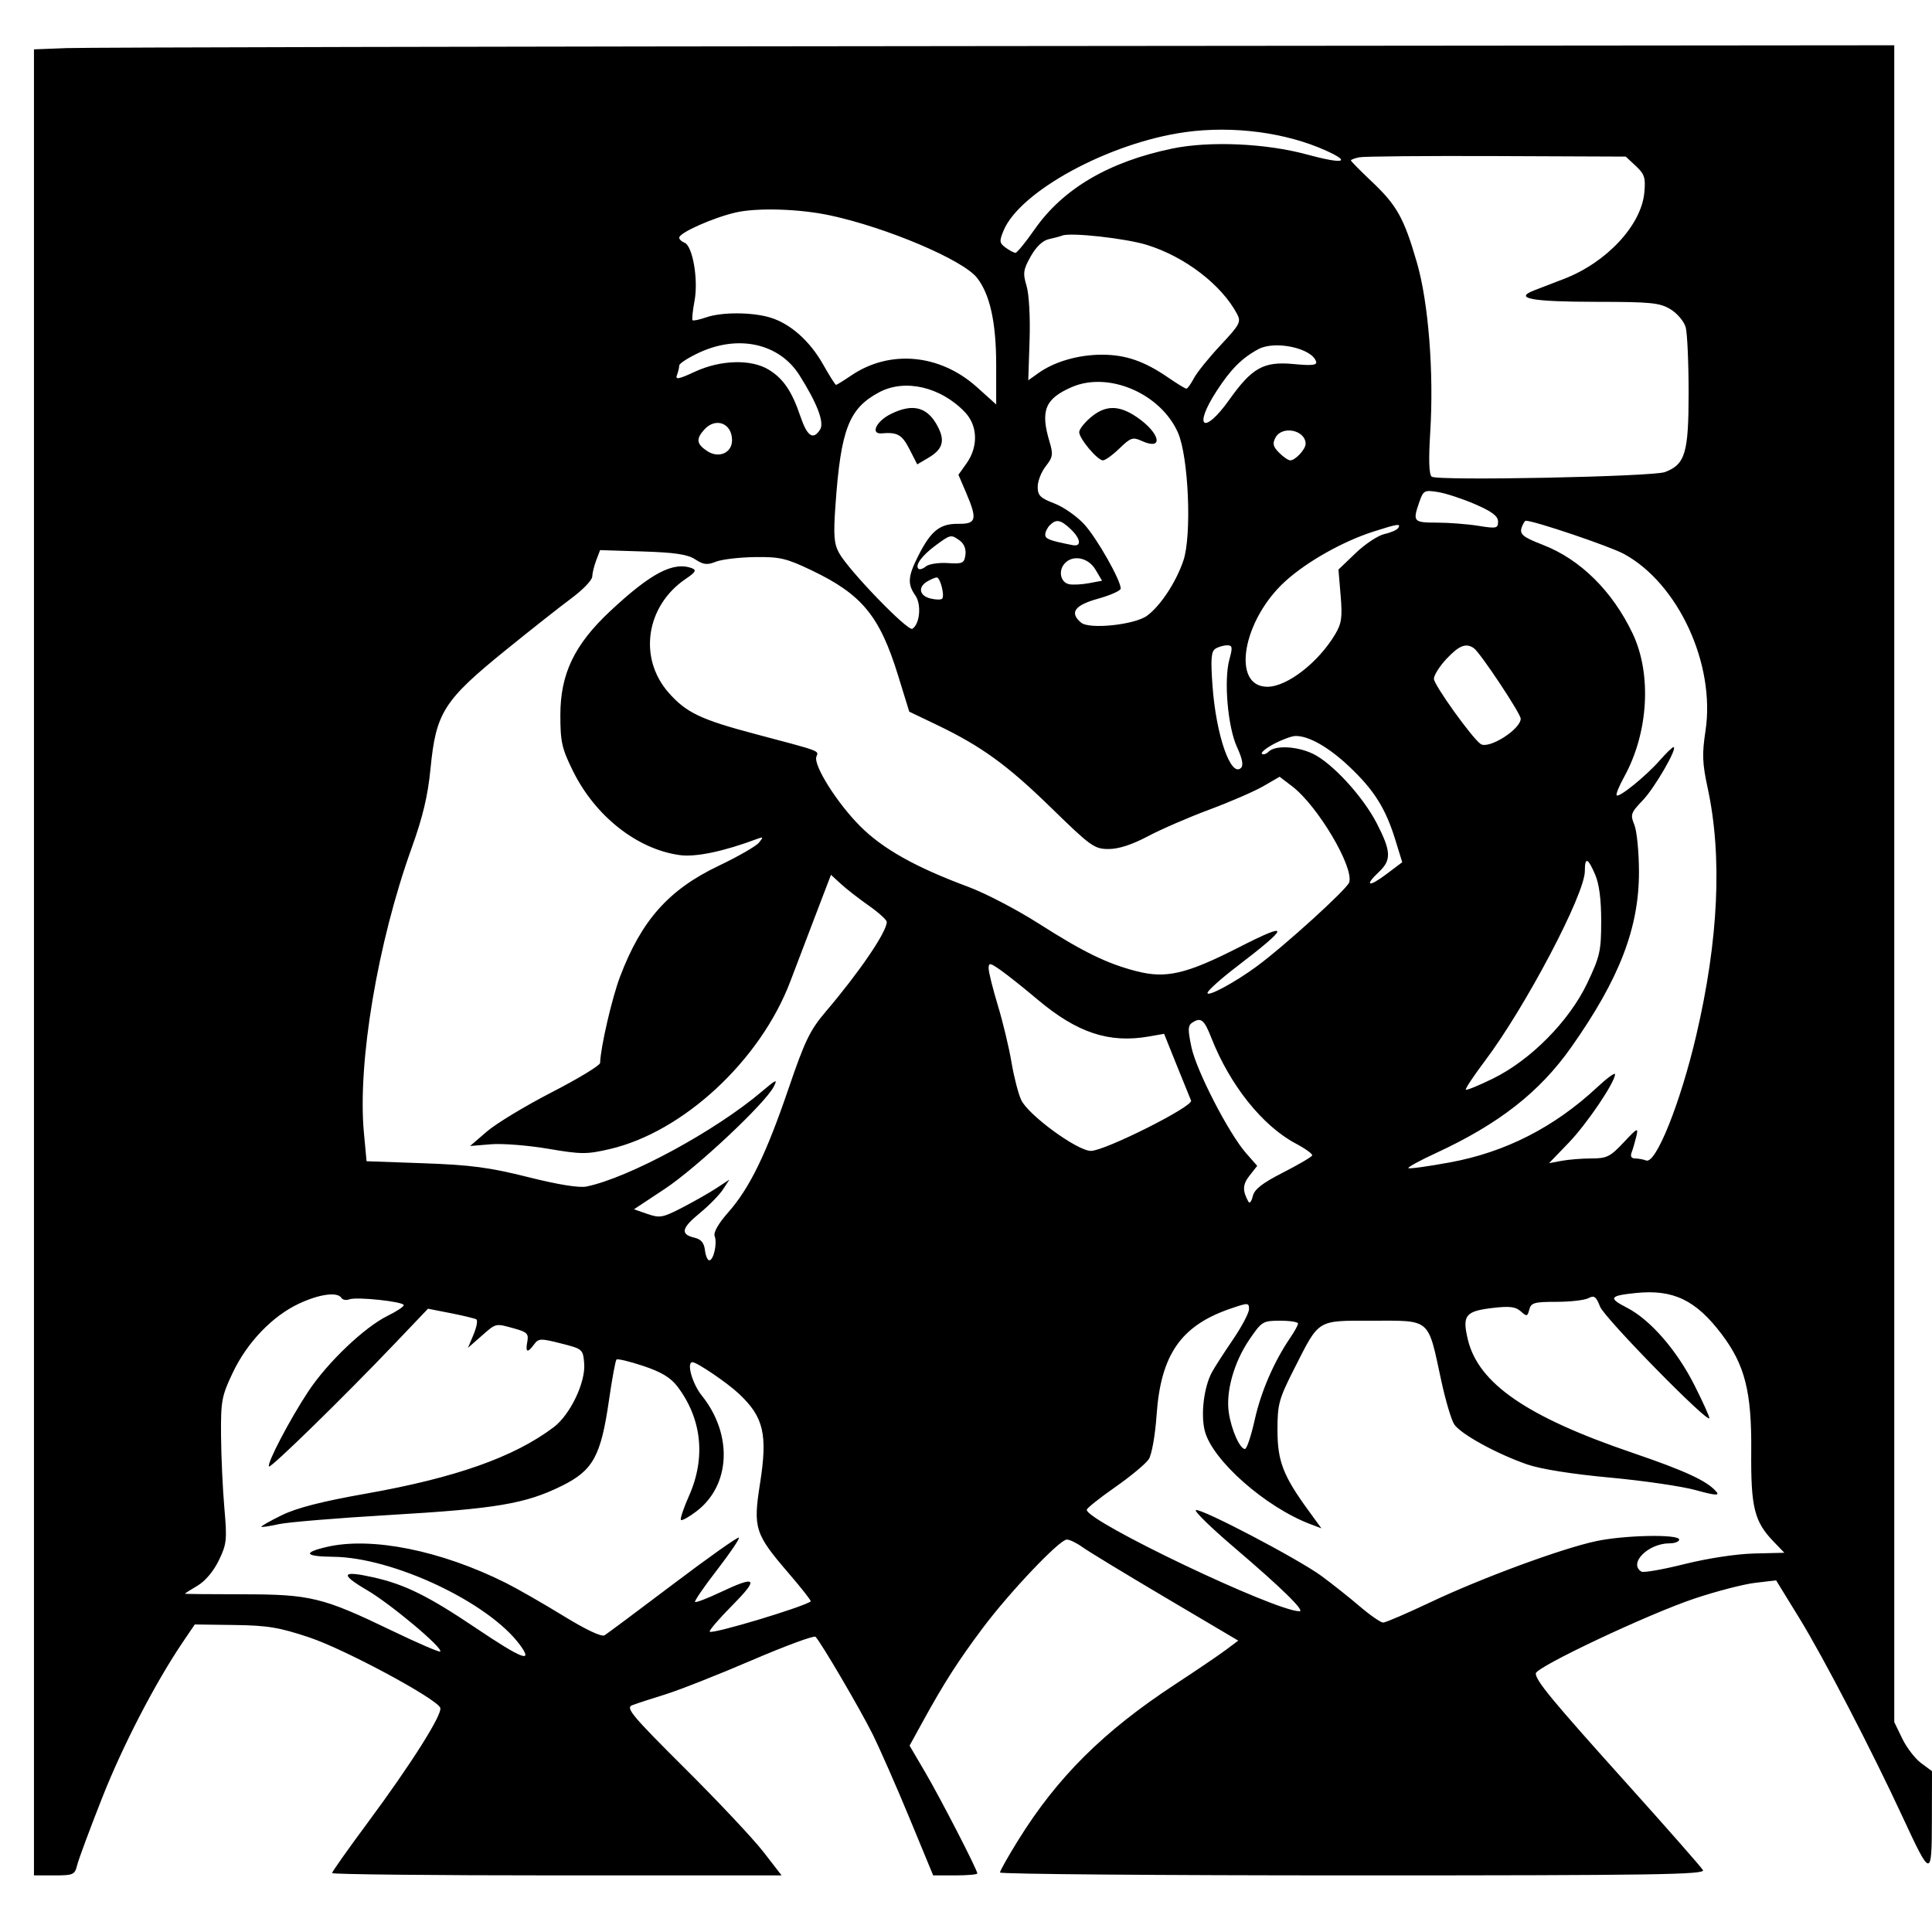 <svg xmlns="http://www.w3.org/2000/svg" width="512" height="512" viewBox="0 0 512 512" version="1.1">
	<path d="M 17.750 12.745 L 9 13.078 9 255.039 L 9 497 14.392 497 C 19.443 497, 19.826 496.827, 20.458 494.250 C 20.829 492.738, 23.808 484.716, 27.079 476.424 C 32.582 462.471, 41.200 445.854, 48.563 435 L 51.616 430.500 62.085 430.641 C 70.951 430.760, 74.003 431.267, 82.027 433.954 C 91.445 437.108, 115.747 450.176, 116.671 452.584 C 117.315 454.262, 109.025 467.398, 97.554 482.876 C 92.299 489.966, 88 496.045, 88 496.384 C 88 496.723, 114.805 497, 147.566 497 L 207.133 497 202.316 490.776 C 199.667 487.353, 190.300 477.387, 181.500 468.631 C 167.537 454.737, 165.755 452.610, 167.500 451.922 C 168.600 451.489, 172.523 450.203, 176.219 449.064 C 179.914 447.925, 190.249 443.852, 199.184 440.012 C 208.120 436.172, 215.743 433.361, 216.126 433.765 C 217.655 435.382, 227.940 452.928, 231.211 459.500 C 233.127 463.350, 237.532 473.363, 240.998 481.750 L 247.302 497 253.151 497 C 256.368 497, 259 496.767, 259 496.482 C 259 495.513, 249.216 476.530, 245.122 469.555 L 241.046 462.610 244.648 456.055 C 250.182 445.983, 253.879 440.219, 260.397 431.500 C 267.519 421.973, 280.789 408, 282.714 408 C 283.466 408, 285.300 408.883, 286.790 409.963 C 288.281 411.043, 298.197 417.069, 308.826 423.355 L 328.151 434.783 324.826 437.272 C 322.997 438.640, 316.967 442.730, 311.427 446.359 C 292.428 458.806, 280.164 470.998, 269.768 487.773 C 267.146 492.005, 265 495.813, 265 496.234 C 265 496.655, 307.097 497, 358.550 497 C 438.426 497, 451.982 496.795, 451.300 495.601 C 450.860 494.831, 441.825 484.551, 431.222 472.757 C 411.231 450.520, 407 445.404, 407 443.470 C 407 441.797, 436.779 427.747, 449 423.654 C 454.775 421.719, 462.017 419.838, 465.094 419.473 L 470.688 418.809 476.874 428.874 C 483.233 439.222, 496.009 463.820, 504.207 481.500 C 511.746 497.757, 511.931 497.779, 511.968 482.438 L 512 469.376 509.116 467.244 C 507.530 466.072, 505.280 463.145, 504.116 460.740 L 502 456.369 502 234.184 L 502 12 264.250 12.206 C 133.488 12.319, 22.563 12.561, 17.750 12.745 M 314.061 35.023 C 293.978 37.821, 270.276 50.677, 265.951 61.117 C 264.788 63.927, 264.848 64.416, 266.514 65.634 C 267.542 66.385, 268.713 67, 269.117 67 C 269.521 67, 271.804 64.202, 274.189 60.782 C 281.719 49.987, 293.909 42.836, 310.698 39.364 C 320.576 37.321, 335.485 37.982, 346.367 40.946 C 355.870 43.534, 358.338 43.059, 351.505 39.957 C 340.816 35.105, 326.764 33.253, 314.061 35.023 M 360.250 41.682 C 359.012 41.933, 358 42.307, 358 42.513 C 358 42.719, 360.522 45.272, 363.604 48.187 C 370.193 54.419, 372.091 57.833, 375.497 69.586 C 378.558 80.151, 380.013 98.643, 379.029 114.500 C 378.567 121.945, 378.694 125.766, 379.423 126.324 C 380.922 127.470, 437.976 126.340, 441.239 125.099 C 446.605 123.059, 447.500 120.049, 447.500 104.046 C 447.500 96.046, 447.150 88.249, 446.723 86.719 C 446.296 85.189, 444.496 83.054, 442.723 81.973 C 439.867 80.231, 437.622 80.005, 423 79.988 C 405.877 79.969, 401.058 79.085, 406.534 76.968 C 408.165 76.338, 411.750 74.956, 414.500 73.897 C 425.754 69.563, 434.944 59.701, 435.759 51.083 C 436.134 47.108, 435.837 46.169, 433.517 44 L 430.842 41.500 396.671 41.362 C 377.877 41.286, 361.488 41.430, 360.250 41.682 M 195 56.304 C 189.037 57.663, 180 61.686, 180 62.982 C 180 63.424, 180.631 64.028, 181.402 64.324 C 183.560 65.152, 185.107 74.102, 184.061 79.700 C 183.568 82.339, 183.330 84.663, 183.532 84.865 C 183.733 85.066, 185.338 84.729, 187.098 84.116 C 191.227 82.676, 199.229 82.689, 204.078 84.141 C 209.431 85.745, 214.607 90.335, 218.156 96.623 C 219.825 99.580, 221.353 102, 221.551 102 C 221.749 102, 223.559 100.881, 225.574 99.514 C 235.814 92.566, 249.110 93.798, 258.903 102.603 L 264 107.185 264 96.774 C 264 85.454, 262.358 77.997, 258.898 73.598 C 255.179 68.870, 235.034 60.318, 220 57.084 C 211.930 55.349, 200.728 54.999, 195 56.304 M 281.500 62.427 C 280.950 62.646, 279.353 63.075, 277.952 63.381 C 276.330 63.735, 274.586 65.393, 273.153 67.941 C 271.169 71.472, 271.038 72.396, 272.048 75.767 C 272.713 77.984, 273.048 84.043, 272.847 90.187 L 272.500 100.784 275.184 98.871 C 279.443 95.835, 285.780 94, 292.004 94 C 298.329 94, 303.258 95.706, 309.658 100.108 C 311.969 101.699, 314.105 103, 314.404 103 C 314.704 103, 315.596 101.763, 316.387 100.250 C 317.178 98.737, 320.353 94.800, 323.442 91.500 C 328.583 86.008, 328.955 85.306, 327.836 83.204 C 323.709 75.456, 314.048 68.050, 303.979 64.916 C 298.343 63.162, 283.722 61.543, 281.500 62.427 M 185.250 93.464 C 182.363 94.808, 180 96.342, 180 96.872 C 180 97.403, 179.726 98.550, 179.391 99.423 C 178.909 100.680, 179.892 100.492, 184.141 98.514 C 190.918 95.359, 199.056 95.127, 203.696 97.956 C 207.601 100.337, 209.850 103.650, 212.126 110.372 C 213.918 115.664, 215.510 116.724, 217.332 113.836 C 218.510 111.968, 216.563 106.856, 211.832 99.395 C 206.513 91.009, 195.704 88.597, 185.250 93.464 M 333.500 92.523 C 329.108 94.880, 326.148 97.852, 322.364 103.702 C 316.095 113.396, 319.071 115.363, 325.764 105.950 C 331.827 97.425, 334.889 95.726, 342.846 96.477 C 347.774 96.942, 349.098 96.788, 348.772 95.788 C 347.619 92.251, 337.884 90.170, 333.500 92.523 M 284.030 102.583 C 276.948 105.655, 275.664 108.807, 278.135 117.055 C 279.139 120.408, 279.025 121.153, 277.135 123.556 C 275.961 125.049, 275 127.498, 275 128.999 C 275 131.307, 275.685 131.990, 279.436 133.423 C 281.876 134.354, 285.463 136.877, 287.407 139.029 C 290.755 142.734, 297 153.762, 297 155.967 C 297 156.531, 294.300 157.742, 291 158.660 C 284.735 160.402, 283.343 162.380, 286.524 165.020 C 288.727 166.848, 300.749 165.575, 303.991 163.169 C 307.571 160.514, 311.660 154.303, 313.611 148.557 C 315.873 141.895, 314.985 121.016, 312.170 114.651 C 307.578 104.272, 293.780 98.354, 284.030 102.583 M 233 103.949 C 224.951 108.227, 222.813 113.770, 221.395 134.036 C 220.847 141.862, 221.019 144.104, 222.356 146.536 C 224.877 151.126, 240.581 167.377, 241.779 166.636 C 243.775 165.403, 244.244 160.187, 242.574 157.802 C 240.433 154.746, 240.588 152.746, 243.392 147.217 C 246.724 140.645, 249.107 138.752, 253.960 138.819 C 258.766 138.885, 259.067 137.655, 255.997 130.492 L 253.993 125.818 256.127 122.822 C 259.301 118.364, 259.125 112.784, 255.699 109.207 C 249.285 102.513, 239.825 100.321, 233 103.949 M 236.003 109.752 C 232.170 111.668, 230.596 115.113, 233.676 114.843 C 237.812 114.481, 239.057 115.192, 241.017 119.034 L 243.076 123.068 246.039 121.318 C 249.823 119.082, 250.498 116.863, 248.541 113.080 C 245.825 107.826, 241.924 106.791, 236.003 109.752 M 289.077 110.589 C 287.385 112.013, 286 113.778, 286 114.512 C 286 116.239, 290.841 122, 292.291 122 C 292.904 122, 294.877 120.573, 296.677 118.828 C 299.626 115.970, 300.207 115.773, 302.550 116.841 C 308.500 119.552, 307.513 114.780, 301.243 110.519 C 296.518 107.308, 292.951 107.329, 289.077 110.589 M 186.655 113.829 C 184.391 116.330, 184.574 117.675, 187.433 119.548 C 190.503 121.560, 194 120.024, 194 116.665 C 194 112.164, 189.673 110.494, 186.655 113.829 M 338.012 115.977 C 337.172 117.547, 337.370 118.370, 338.977 119.977 C 340.090 121.090, 341.418 122, 341.929 122 C 343.271 122, 346 119.070, 346 117.629 C 346 113.963, 339.778 112.677, 338.012 115.977 M 376.135 133.043 C 374.325 138.234, 374.550 138.500, 380.750 138.501 C 383.913 138.502, 388.863 138.882, 391.750 139.345 C 396.587 140.121, 397 140.033, 397 138.225 C 397 136.779, 395.403 135.569, 390.939 133.633 C 387.605 132.187, 383.166 130.730, 381.074 130.396 C 377.473 129.820, 377.209 129.962, 376.135 133.043 M 278.200 139.200 C 277.540 139.860, 277 140.976, 277 141.681 C 277 142.829, 278.093 143.249, 284.250 144.467 C 286.715 144.954, 286.424 142.747, 283.686 140.174 C 281.049 137.698, 279.906 137.494, 278.200 139.200 M 403.336 139.567 C 402.578 141.543, 403.432 142.286, 408.889 144.397 C 418.785 148.225, 427.282 156.612, 432.646 167.847 C 437.789 178.621, 436.872 194.213, 430.406 205.902 C 429.067 208.323, 428.182 210.515, 428.439 210.773 C 429.100 211.433, 436.215 205.658, 439.872 201.493 C 441.559 199.572, 443.185 198, 443.486 198 C 444.746 198, 438.522 208.782, 435.357 212.082 C 432.174 215.402, 432.010 215.878, 433.121 218.582 C 433.781 220.187, 434.330 225.775, 434.342 231 C 434.376 245.908, 429.162 259.420, 416.387 277.536 C 407.975 289.463, 397.215 297.873, 380.457 305.615 C 376.253 307.558, 373.004 309.337, 373.236 309.569 C 373.468 309.802, 378.428 309.116, 384.258 308.045 C 398.938 305.347, 411.901 298.735, 423.250 288.155 C 425.863 285.719, 428 284.152, 428 284.672 C 428 286.816, 420.529 297.866, 415.691 302.877 L 410.500 308.255 413.875 307.627 C 415.731 307.282, 419.288 307, 421.779 307 C 425.815 307, 426.740 306.538, 430.291 302.750 C 433.939 298.857, 434.221 298.723, 433.641 301.157 C 433.293 302.619, 432.733 304.531, 432.397 305.407 C 432.003 306.435, 432.327 307, 433.311 307 C 434.150 307, 435.473 307.244, 436.251 307.543 C 438.825 308.531, 445.315 292.343, 449.497 274.500 C 455.448 249.113, 456.474 226.925, 452.536 208.763 C 451.135 202.298, 451.042 199.817, 451.975 193.666 C 454.646 176.043, 444.762 154.620, 430.348 146.792 C 426.626 144.770, 406.598 138, 404.339 138 C 404.118 138, 403.667 138.705, 403.336 139.567 M 363.972 140.877 C 355.926 143.452, 346.496 148.749, 340.735 153.928 C 329.281 164.226, 326.200 182, 335.869 182 C 341.083 182, 349.352 175.601, 353.830 168.102 C 355.538 165.240, 355.768 163.617, 355.282 157.822 L 354.705 150.940 359.268 146.568 C 361.777 144.164, 365.213 141.892, 366.904 141.521 C 368.594 141.150, 370.234 140.431, 370.548 139.923 C 371.316 138.680, 370.440 138.807, 363.972 140.877 M 247.973 144.520 C 244.358 147.187, 242.442 149.775, 243.384 150.718 C 243.696 151.030, 244.588 150.757, 245.365 150.112 C 246.143 149.467, 248.741 149.065, 251.139 149.219 C 255.097 149.474, 255.532 149.274, 255.845 147.056 C 256.057 145.554, 255.502 144.109, 254.404 143.306 C 252.041 141.578, 251.932 141.599, 247.973 144.520 M 158.016 148.458 C 157.457 149.928, 156.976 151.888, 156.946 152.815 C 156.917 153.742, 154.465 156.300, 151.496 158.500 C 148.528 160.700, 140.742 166.840, 134.193 172.145 C 117.575 185.605, 115.543 188.790, 114.095 203.647 C 113.389 210.880, 112.061 216.478, 109.101 224.699 C 100.066 249.790, 94.709 281.731, 96.439 300.192 L 97.146 307.737 112.323 308.278 C 124.778 308.722, 129.733 309.379, 139.953 311.944 C 147.971 313.957, 153.491 314.844, 155.453 314.437 C 166.738 312.095, 189.649 299.674, 201.911 289.250 C 205.719 286.013, 206.146 285.842, 205.035 288 C 202.732 292.474, 184.537 309.538, 176.168 315.074 L 168.004 320.473 171.580 321.711 C 174.859 322.847, 175.628 322.706, 180.828 320.015 C 183.948 318.400, 188.030 316.075, 189.899 314.847 L 193.299 312.614 191.571 315.251 C 190.621 316.700, 187.833 319.535, 185.374 321.550 C 180.568 325.488, 180.240 327.116, 184.074 328.012 C 185.786 328.412, 186.593 329.376, 186.816 331.290 C 186.990 332.780, 187.504 334, 187.958 334 C 189.109 334, 190.124 329.487, 189.399 327.597 C 189.021 326.612, 190.353 324.274, 193.006 321.267 C 198.677 314.840, 203.053 305.847, 209 288.402 C 213.270 275.875, 214.663 272.993, 218.786 268.148 C 227.761 257.605, 235 246.972, 235 244.332 C 235 243.786, 232.863 241.842, 230.250 240.011 C 227.637 238.181, 224.311 235.592, 222.858 234.259 L 220.217 231.833 216.075 242.667 C 213.797 248.625, 210.813 256.460, 209.445 260.078 C 201.539 280.989, 181.061 300, 161.576 304.519 C 155.469 305.935, 154.027 305.927, 145.234 304.429 C 139.929 303.526, 133.112 302.992, 130.083 303.243 L 124.577 303.700 129.039 299.856 C 131.492 297.741, 139.238 293.058, 146.250 289.448 C 153.262 285.838, 159.016 282.348, 159.035 281.692 C 159.156 277.538, 162.181 264.458, 164.328 258.803 C 169.999 243.866, 177.221 235.755, 190.479 229.434 C 195.573 227.005, 200.361 224.255, 201.120 223.322 C 202.334 221.830, 202.285 221.706, 200.717 222.294 C 191.811 225.633, 184.402 227.190, 180.163 226.613 C 168.867 225.076, 157.736 216.302, 151.810 204.266 C 148.895 198.345, 148.500 196.582, 148.500 189.500 C 148.500 178.587, 152.217 170.833, 161.698 161.963 C 172.508 151.852, 178.497 148.719, 183.411 150.604 C 184.647 151.078, 184.295 151.674, 181.780 153.369 C 171.188 160.507, 169.079 174.326, 177.176 183.547 C 181.828 188.845, 185.681 190.689, 200.074 194.502 C 217.797 199.198, 216.977 198.895, 216.355 200.516 C 215.494 202.762, 221.830 212.830, 227.969 218.969 C 233.990 224.990, 242.632 229.834, 256.625 235.031 C 261.093 236.691, 269.418 241.025, 275.125 244.663 C 287.144 252.326, 293.298 255.334, 301.084 257.355 C 309.034 259.418, 314.353 258.177, 328.500 250.959 C 342.059 244.041, 341.868 245.366, 327.750 256.163 C 323.487 259.423, 320 262.562, 320 263.140 C 320 264.270, 327.273 260.346, 333.041 256.104 C 340.377 250.709, 356.985 235.623, 357.551 233.840 C 358.835 229.794, 349.182 213.529, 342.448 208.393 L 339.113 205.849 334.807 208.341 C 332.438 209.712, 326.014 212.502, 320.531 214.541 C 315.048 216.580, 307.698 219.767, 304.198 221.624 C 300.004 223.849, 296.458 225, 293.801 225 C 290.021 225, 289.069 224.318, 278.634 214.136 C 266.941 202.727, 260.089 197.759, 248.167 192.047 L 240.961 188.595 238.014 179.047 C 233.128 163.213, 228.433 157.513, 215 151.105 C 208.341 147.929, 206.659 147.540, 200 147.635 C 195.875 147.695, 191.242 148.248, 189.704 148.865 C 187.418 149.781, 186.422 149.668, 184.249 148.243 C 182.224 146.917, 178.900 146.416, 170.311 146.143 L 159.032 145.785 158.016 148.458 M 282.040 149.452 C 280.394 151.435, 281.123 154.400, 283.361 154.831 C 284.372 155.026, 286.742 154.896, 288.627 154.542 L 292.054 153.899 290.311 150.950 C 288.375 147.672, 284.152 146.907, 282.040 149.452 M 245.750 154.080 C 243.203 155.564, 243.608 157.864, 246.547 158.601 C 247.947 158.953, 249.351 158.982, 249.667 158.667 C 250.424 157.910, 249.171 152.991, 248.231 153.030 C 247.829 153.047, 246.713 153.519, 245.750 154.080 M 322.094 171.921 C 320.976 172.628, 320.817 174.629, 321.319 181.656 C 322.259 194.818, 326.184 206.152, 328.884 203.499 C 329.573 202.821, 329.231 201.044, 327.824 197.999 C 325.369 192.682, 324.288 180.237, 325.805 174.744 C 326.701 171.499, 326.616 171.002, 325.169 171.015 C 324.251 171.024, 322.867 171.431, 322.094 171.921 M 383.368 174.571 C 381.516 176.535, 380 178.933, 380 179.900 C 380 181.494, 390.101 195.578, 392.380 197.162 C 394.516 198.646, 403 193.285, 403 190.452 C 403 189.093, 392.230 172.893, 390.577 171.765 C 388.489 170.341, 386.702 171.037, 383.368 174.571 M 337.656 197.116 C 335.541 198.232, 334.086 199.420, 334.422 199.756 C 334.758 200.092, 335.566 199.834, 336.217 199.183 C 337.930 197.470, 343.627 197.732, 347.849 199.718 C 352.983 202.135, 361.158 211.014, 364.863 218.199 C 368.654 225.549, 368.772 227.926, 365.500 231 C 361.474 234.783, 362.626 235.253, 367.303 231.736 L 371.607 228.500 369.755 222.505 C 367.200 214.233, 364.140 209.368, 357.607 203.189 C 352.106 197.987, 346.778 194.957, 343.282 195.044 C 342.302 195.069, 339.770 196.001, 337.656 197.116 M 420 230.861 C 420 236.985, 404.290 266.836, 393.562 281.097 C 390.540 285.114, 388.240 288.573, 388.451 288.784 C 388.662 288.995, 391.899 287.667, 395.646 285.834 C 405.626 280.949, 415.870 270.587, 420.631 260.562 C 424.003 253.461, 424.327 252.022, 424.334 244.140 C 424.340 238.370, 423.804 234.254, 422.722 231.750 C 420.783 227.261, 420 227.005, 420 230.861 M 262 256.630 C 262 257.602, 263.099 262.020, 264.441 266.448 C 265.784 270.877, 267.409 277.650, 268.053 281.500 C 268.697 285.350, 269.854 289.850, 270.624 291.500 C 272.488 295.497, 285.497 305, 289.103 305 C 292.795 305, 316.305 293.190, 315.643 291.668 C 315.363 291.026, 313.641 286.781, 311.817 282.236 L 308.500 273.972 304.500 274.674 C 293.920 276.533, 285.427 273.712, 274.921 264.852 C 271.389 261.873, 267.038 258.408, 265.250 257.150 C 262.339 255.103, 262 255.048, 262 256.630 M 316.032 270.960 C 314.791 271.744, 314.746 272.756, 315.739 277.491 C 317.043 283.708, 325.622 300.360, 330.216 305.593 L 333.174 308.963 331.143 311.545 C 329.291 313.900, 329.224 315.559, 330.861 318.490 C 331.166 319.034, 331.677 318.367, 331.998 317.007 C 332.433 315.166, 334.488 313.560, 340.041 310.722 C 344.143 308.625, 347.613 306.592, 347.750 306.203 C 347.888 305.815, 345.925 304.396, 343.388 303.050 C 334.569 298.372, 325.938 287.566, 321.021 275.046 C 319.125 270.220, 318.288 269.534, 316.032 270.960 M 433.500 342.661 C 426.519 343.375, 426.143 343.985, 431.111 346.532 C 437.344 349.729, 444.380 357.812, 449.098 367.195 C 451.244 371.463, 453 375.338, 453 375.805 C 453 377.641, 425.223 349.322, 424.035 346.274 C 422.987 343.586, 422.474 343.211, 420.955 344.024 C 419.952 344.561, 416.135 345, 412.472 345 C 406.610 345, 405.749 345.244, 405.279 347.040 C 404.791 348.907, 404.599 348.947, 403.016 347.514 C 401.666 346.293, 400.048 346.094, 395.652 346.611 C 388.314 347.473, 387.455 348.560, 389.004 355.017 C 391.787 366.617, 404.628 375.466, 432.430 384.943 C 446.726 389.816, 452.514 392.504, 454.902 395.382 C 455.755 396.410, 454.418 396.293, 449.391 394.899 C 445.740 393.887, 435.496 392.390, 426.627 391.574 C 416.653 390.656, 408.297 389.327, 404.725 388.090 C 396.677 385.303, 387.059 380.020, 385.386 377.467 C 384.614 376.288, 383.069 371.088, 381.953 365.912 C 378.326 349.088, 379.385 350, 363.468 350 C 348.874 350, 349.686 349.497, 343.005 362.687 C 338.898 370.794, 338.541 372.100, 338.544 379 C 338.547 387.199, 340.047 391.100, 346.719 400.261 L 350.186 405.021 347.343 403.948 C 335.375 399.430, 321.250 386.967, 319.274 379.180 C 318.176 374.855, 319.037 367.687, 321.128 363.736 C 321.779 362.506, 324.267 358.635, 326.656 355.134 C 329.045 351.632, 331 347.947, 331 346.945 C 331 345.199, 330.791 345.193, 326.069 346.811 C 312.955 351.304, 307.621 358.992, 306.509 375 C 306.137 380.344, 305.235 385.455, 304.446 386.682 C 303.674 387.882, 299.658 391.227, 295.521 394.116 C 291.385 397.004, 288 399.702, 288 400.111 C 288 403.178, 337.941 427, 344.371 427 C 345.961 427, 339.557 420.736, 327.185 410.189 C 320.961 404.884, 316.345 400.385, 316.928 400.191 C 318.415 399.695, 344.118 413.182, 350.213 417.656 C 352.988 419.694, 357.536 423.304, 360.320 425.680 C 363.103 428.056, 365.904 430, 366.544 430 C 367.184 430, 372.836 427.570, 379.104 424.600 C 392.614 418.199, 413.896 410.352, 423 408.417 C 430.601 406.801, 445 406.528, 445 408 C 445 408.550, 443.853 409, 442.450 409 C 436.771 409, 431.476 414.322, 434.993 416.496 C 435.539 416.833, 440.679 415.934, 446.416 414.498 C 452.508 412.972, 460.176 411.806, 464.857 411.693 L 472.870 411.500 469.986 408.500 C 464.900 403.211, 463.975 399.451, 464.096 384.581 C 464.225 368.812, 462.428 361.717, 456.233 353.539 C 449.392 344.508, 443.411 341.646, 433.500 342.661 M 79.287 345.447 C 72.205 348.744, 65.493 355.738, 61.674 363.799 C 58.740 369.993, 58.506 371.257, 58.578 380.500 C 58.621 386, 59.018 394.621, 59.461 399.659 C 60.202 408.075, 60.082 409.199, 57.986 413.529 C 56.605 416.382, 54.381 419.022, 52.352 420.220 C 50.509 421.308, 49 422.266, 49.001 422.349 C 49.001 422.432, 55.863 422.502, 64.251 422.505 C 82.275 422.511, 85.503 423.297, 103.865 432.145 C 110.665 435.422, 116.423 437.910, 116.661 437.673 C 117.530 436.803, 103.534 425.067, 97.234 421.382 C 89.998 417.151, 90.500 416.123, 98.886 417.997 C 107.253 419.866, 113.437 422.916, 126.004 431.371 C 138.402 439.712, 141.447 440.884, 137.780 435.904 C 129.498 424.656, 104.175 412.711, 88.305 412.566 C 80.758 412.497, 80.096 411.462, 86.628 409.946 C 98.484 407.195, 116.845 410.888, 134.035 419.480 C 137.041 420.982, 143.876 424.898, 149.225 428.180 C 155.305 431.912, 159.428 433.855, 160.225 433.365 C 160.926 432.934, 169.114 426.827, 178.420 419.793 C 187.725 412.760, 195.552 407.219, 195.813 407.479 C 196.073 407.740, 193.473 411.590, 190.034 416.034 C 186.596 420.479, 183.969 424.302, 184.197 424.530 C 184.424 424.758, 187.439 423.607, 190.895 421.972 C 200.532 417.415, 201.235 418.200, 194.027 425.473 C 190.499 429.033, 187.826 432.159, 188.087 432.420 C 188.790 433.123, 212.740 425.935, 214.852 424.387 C 215.046 424.245, 212.404 420.876, 208.982 416.899 C 200.036 406.505, 199.550 404.981, 201.413 393.154 C 203.467 380.108, 202.394 375.535, 195.832 369.368 C 192.738 366.460, 184.704 361, 183.520 361 C 181.869 361, 183.438 366.664, 185.960 369.809 C 194.243 380.136, 193.638 393.598, 184.582 400.506 C 182.582 402.031, 180.727 403.060, 180.460 402.793 C 180.193 402.526, 181.156 399.651, 182.601 396.404 C 187.101 386.292, 185.986 375.914, 179.484 367.390 C 177.708 365.062, 175.213 363.569, 170.451 361.984 C 166.833 360.780, 163.647 360.020, 163.372 360.295 C 163.097 360.570, 162.197 365.454, 161.374 371.148 C 159.236 385.928, 157.165 389.676, 148.875 393.776 C 139.286 398.518, 131.538 399.828, 103.318 401.483 C 89.469 402.295, 76.206 403.393, 73.846 403.923 C 71.485 404.454, 69.428 404.762, 69.274 404.607 C 69.120 404.453, 71.547 403.077, 74.668 401.549 C 78.639 399.605, 85.317 397.892, 96.921 395.840 C 120.721 391.633, 136.237 386.148, 146.725 378.234 C 151.104 374.930, 155.225 366.332, 154.817 361.354 C 154.504 357.554, 154.418 357.479, 148.654 356.021 C 143.254 354.654, 142.712 354.673, 141.544 356.271 C 139.794 358.664, 139.195 358.433, 139.741 355.575 C 140.143 353.473, 139.691 353.008, 136.352 352.081 C 131.213 350.654, 131.552 350.576, 127.547 354.093 L 124.024 357.186 125.503 353.646 C 126.317 351.700, 126.649 349.902, 126.241 349.651 C 125.833 349.401, 122.783 348.662, 119.462 348.009 L 113.425 346.823 104.521 356.162 C 91.143 370.193, 71.781 389.114, 71.296 388.630 C 70.626 387.959, 76.779 376.187, 81.670 368.786 C 86.768 361.070, 96.560 351.736, 102.750 348.692 C 105.088 347.542, 107 346.277, 107 345.880 C 107 344.936, 94.478 343.603, 92.551 344.342 C 91.733 344.656, 90.798 344.482, 90.473 343.956 C 89.448 342.298, 84.689 342.932, 79.287 345.447 M 331.110 354.978 C 327.002 361.005, 324.802 368.843, 325.653 374.413 C 326.351 378.977, 328.589 384, 329.925 384 C 330.406 384, 331.573 380.512, 332.518 376.250 C 334.170 368.799, 337.619 360.839, 341.941 354.500 C 343.066 352.850, 343.990 351.163, 343.993 350.750 C 343.997 350.337, 341.863 350.001, 339.250 350.002 C 334.675 350.004, 334.375 350.187, 331.110 354.978" stroke="none" fill="black" fill-rule="evenodd"/>
</svg>